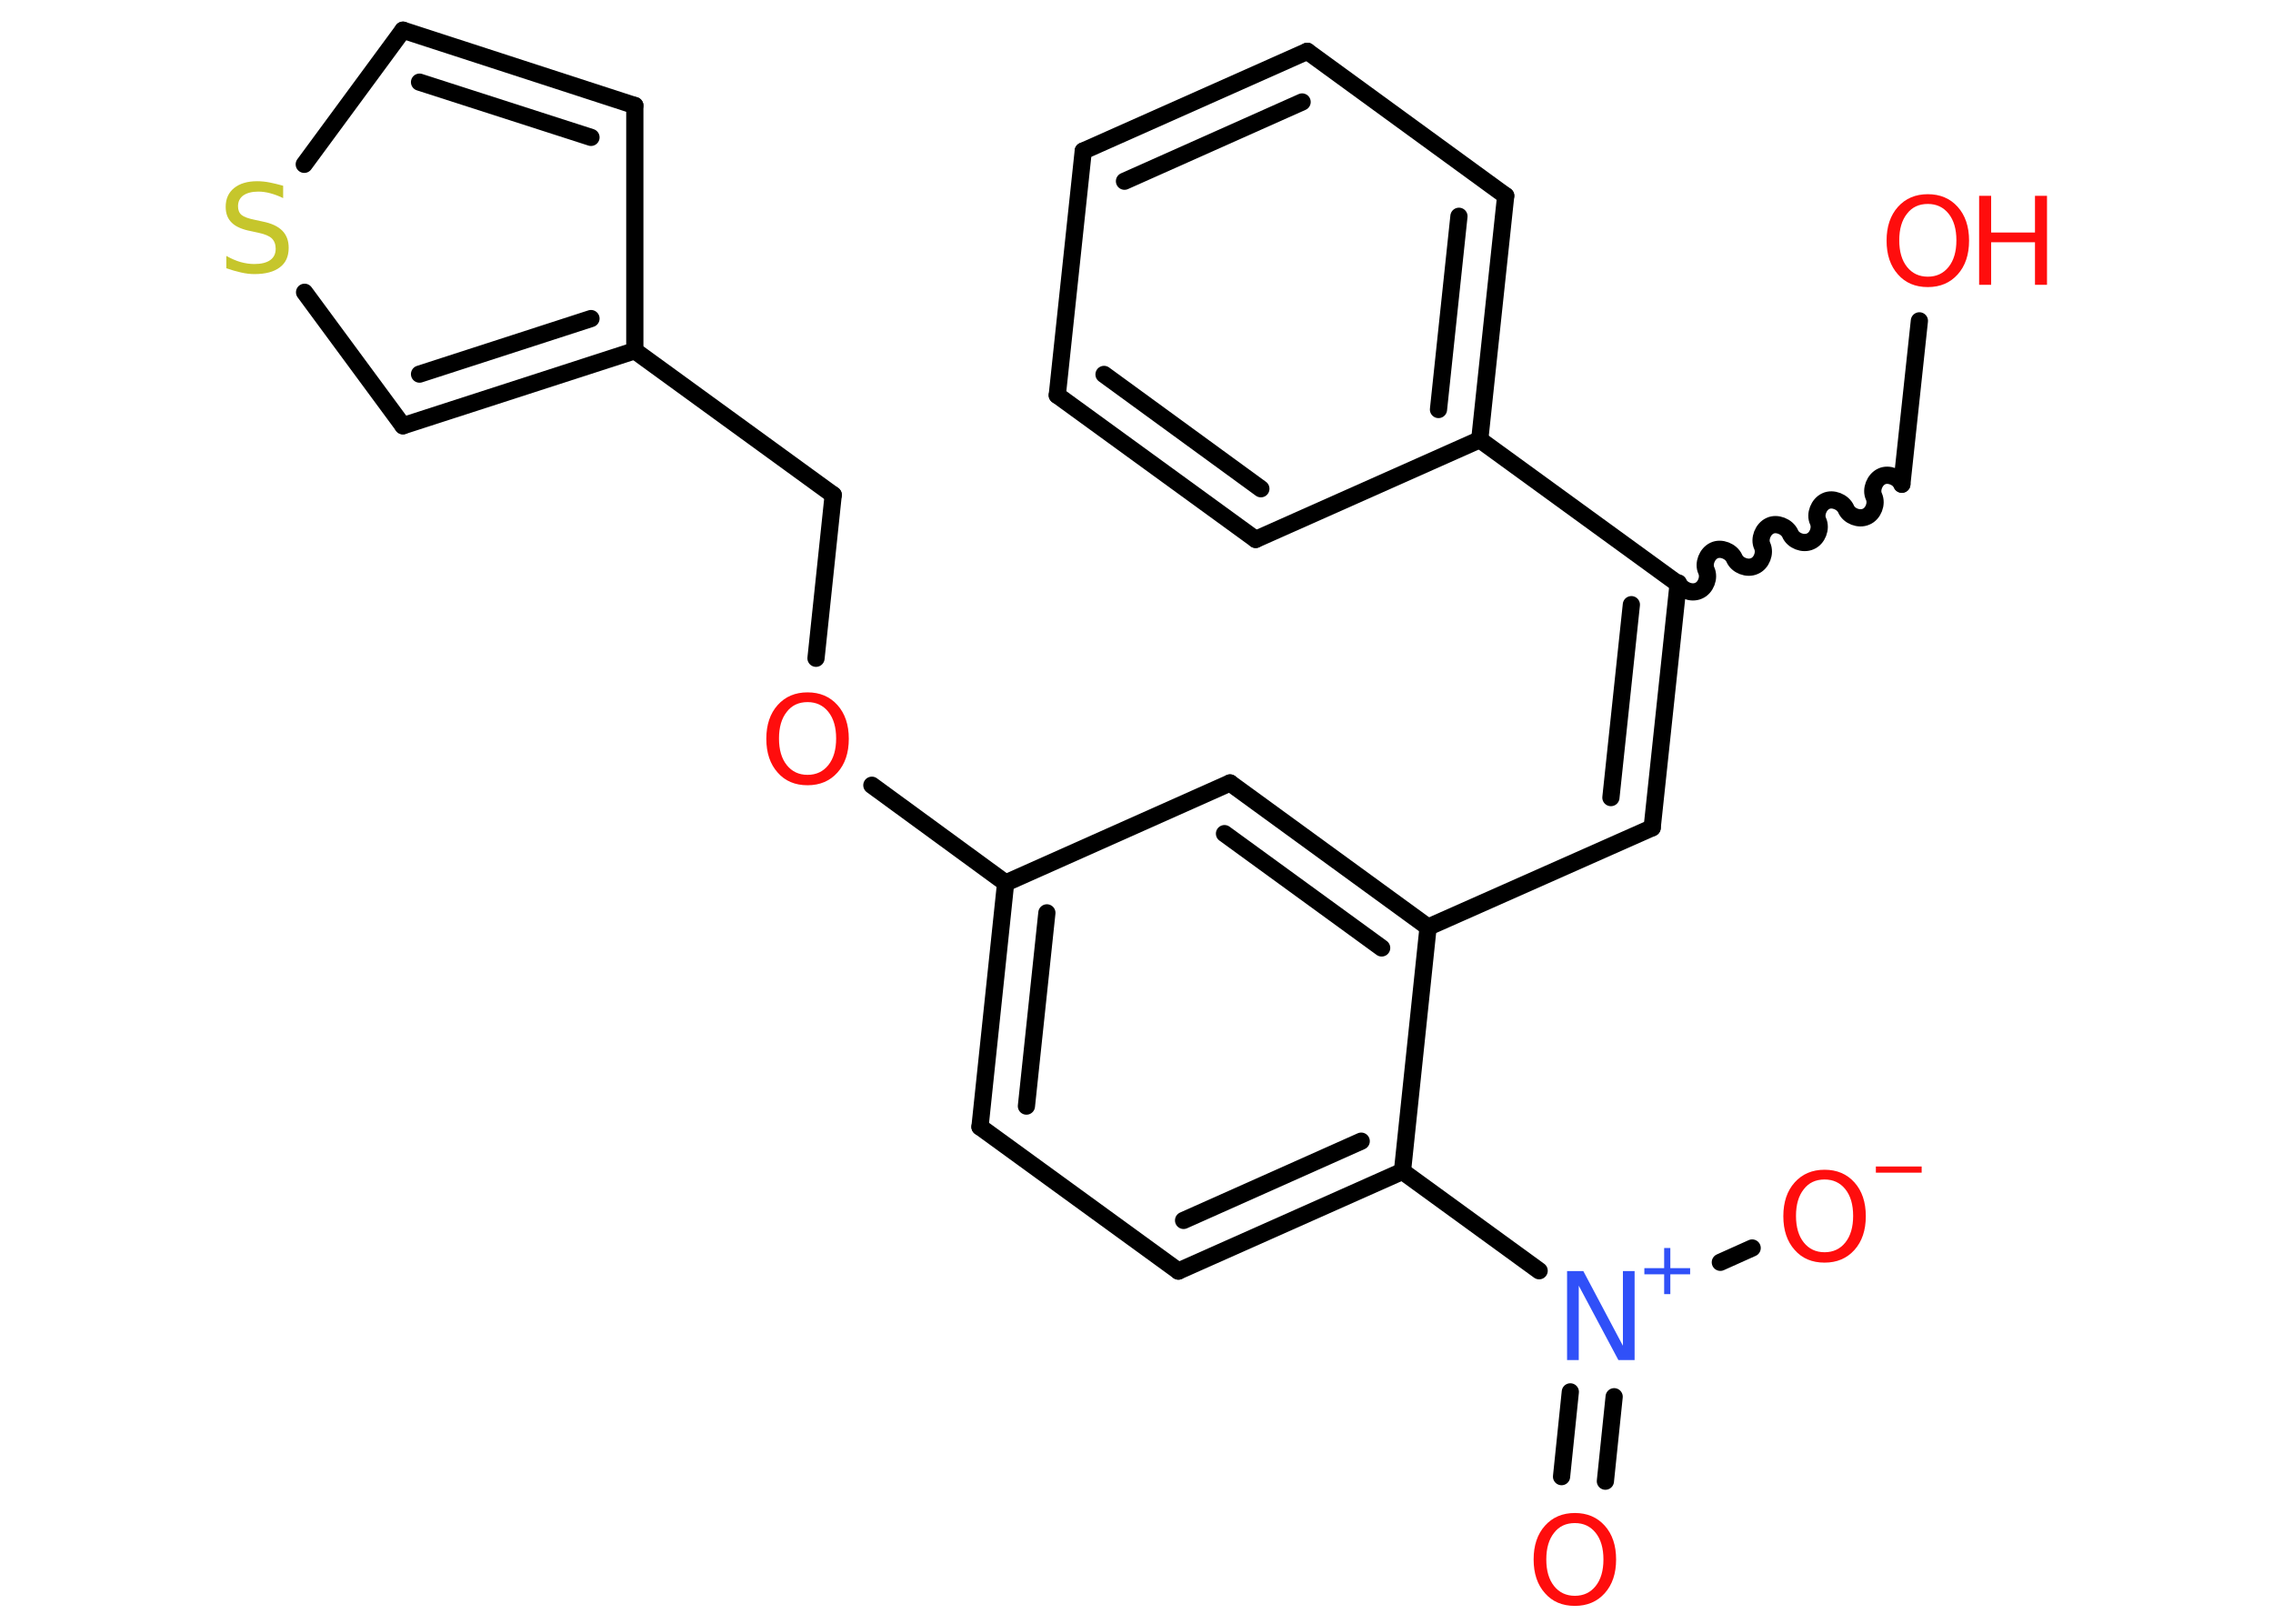 <?xml version='1.0' encoding='UTF-8'?>
<!DOCTYPE svg PUBLIC "-//W3C//DTD SVG 1.1//EN" "http://www.w3.org/Graphics/SVG/1.1/DTD/svg11.dtd">
<svg version='1.2' xmlns='http://www.w3.org/2000/svg' xmlns:xlink='http://www.w3.org/1999/xlink' width='70.0mm' height='50.0mm' viewBox='0 0 70.0 50.0'>
  <desc>Generated by the Chemistry Development Kit (http://github.com/cdk)</desc>
  <g stroke-linecap='round' stroke-linejoin='round' stroke='#000000' stroke-width='.53' fill='#FF0D0D'>
    <rect x='.0' y='.0' width='70.0' height='50.0' fill='#FFFFFF' stroke='none'/>
    <g id='mol1' class='mol'>
      <g id='mol1bnd1' class='bond'>
        <line x1='48.09' y1='45.47' x2='48.36' y2='42.86'/>
        <line x1='49.44' y1='45.61' x2='49.71' y2='43.01'/>
      </g>
      <line id='mol1bnd2' class='bond' x1='52.98' y1='38.87' x2='53.96' y2='38.43'/>
      <line id='mol1bnd3' class='bond' x1='47.4' y1='39.13' x2='43.19' y2='36.07'/>
      <g id='mol1bnd4' class='bond'>
        <line x1='36.29' y1='39.14' x2='43.19' y2='36.07'/>
        <line x1='36.45' y1='37.58' x2='41.92' y2='35.14'/>
      </g>
      <line id='mol1bnd5' class='bond' x1='36.29' y1='39.14' x2='30.18' y2='34.7'/>
      <g id='mol1bnd6' class='bond'>
        <line x1='30.97' y1='27.19' x2='30.18' y2='34.7'/>
        <line x1='32.24' y1='28.11' x2='31.61' y2='34.06'/>
      </g>
      <line id='mol1bnd7' class='bond' x1='30.97' y1='27.19' x2='26.85' y2='24.18'/>
      <line id='mol1bnd8' class='bond' x1='25.13' y1='20.27' x2='25.66' y2='15.24'/>
      <line id='mol1bnd9' class='bond' x1='25.66' y1='15.24' x2='19.55' y2='10.8'/>
      <line id='mol1bnd10' class='bond' x1='19.55' y1='10.8' x2='19.55' y2='3.25'/>
      <g id='mol1bnd11' class='bond'>
        <line x1='19.55' y1='3.25' x2='12.41' y2='.93'/>
        <line x1='18.2' y1='4.23' x2='12.92' y2='2.53'/>
      </g>
      <line id='mol1bnd12' class='bond' x1='12.41' y1='.93' x2='9.37' y2='5.06'/>
      <line id='mol1bnd13' class='bond' x1='9.38' y1='9.0' x2='12.41' y2='13.11'/>
      <g id='mol1bnd14' class='bond'>
        <line x1='12.41' y1='13.11' x2='19.55' y2='10.8'/>
        <line x1='12.92' y1='11.52' x2='18.2' y2='9.81'/>
      </g>
      <line id='mol1bnd15' class='bond' x1='30.97' y1='27.19' x2='37.88' y2='24.11'/>
      <g id='mol1bnd16' class='bond'>
        <line x1='43.98' y1='28.55' x2='37.88' y2='24.11'/>
        <line x1='42.55' y1='29.19' x2='37.71' y2='25.67'/>
      </g>
      <line id='mol1bnd17' class='bond' x1='43.19' y1='36.07' x2='43.98' y2='28.55'/>
      <line id='mol1bnd18' class='bond' x1='43.98' y1='28.55' x2='50.88' y2='25.49'/>
      <g id='mol1bnd19' class='bond'>
        <line x1='50.88' y1='25.49' x2='51.68' y2='17.98'/>
        <line x1='49.61' y1='24.56' x2='50.24' y2='18.62'/>
      </g>
      <path id='mol1bnd20' class='bond' d='M58.57 14.91c-.1 -.22 -.41 -.34 -.62 -.24c-.22 .1 -.34 .41 -.24 .62c.1 .22 -.02 .53 -.24 .62c-.22 .1 -.53 -.02 -.62 -.24c-.1 -.22 -.41 -.34 -.62 -.24c-.22 .1 -.34 .41 -.24 .62c.1 .22 -.02 .53 -.24 .62c-.22 .1 -.53 -.02 -.62 -.24c-.1 -.22 -.41 -.34 -.62 -.24c-.22 .1 -.34 .41 -.24 .62c.1 .22 -.02 .53 -.24 .62c-.22 .1 -.53 -.02 -.62 -.24c-.1 -.22 -.41 -.34 -.62 -.24c-.22 .1 -.34 .41 -.24 .62c.1 .22 -.02 .53 -.24 .62c-.22 .1 -.53 -.02 -.62 -.24' fill='none' stroke='#000000' stroke-width='.53'/>
      <line id='mol1bnd21' class='bond' x1='58.57' y1='14.91' x2='59.11' y2='9.88'/>
      <line id='mol1bnd22' class='bond' x1='51.68' y1='17.98' x2='45.57' y2='13.54'/>
      <g id='mol1bnd23' class='bond'>
        <line x1='45.57' y1='13.54' x2='46.37' y2='6.03'/>
        <line x1='44.3' y1='12.61' x2='44.93' y2='6.66'/>
      </g>
      <line id='mol1bnd24' class='bond' x1='46.37' y1='6.03' x2='40.26' y2='1.58'/>
      <g id='mol1bnd25' class='bond'>
        <line x1='40.26' y1='1.58' x2='33.36' y2='4.65'/>
        <line x1='40.1' y1='3.14' x2='34.63' y2='5.58'/>
      </g>
      <line id='mol1bnd26' class='bond' x1='33.36' y1='4.65' x2='32.56' y2='12.17'/>
      <g id='mol1bnd27' class='bond'>
        <line x1='32.56' y1='12.17' x2='38.67' y2='16.61'/>
        <line x1='34.0' y1='11.53' x2='38.83' y2='15.05'/>
      </g>
      <line id='mol1bnd28' class='bond' x1='45.57' y1='13.54' x2='38.67' y2='16.61'/>
      <path id='mol1atm1' class='atom' d='M48.5 46.9q-.41 .0 -.64 .3q-.24 .3 -.24 .82q.0 .52 .24 .82q.24 .3 .64 .3q.4 .0 .64 -.3q.24 -.3 .24 -.82q.0 -.52 -.24 -.82q-.24 -.3 -.64 -.3zM48.5 46.59q.57 .0 .92 .39q.35 .39 .35 1.04q.0 .65 -.35 1.04q-.35 .39 -.92 .39q-.58 .0 -.92 -.39q-.35 -.39 -.35 -1.04q.0 -.65 .35 -1.04q.35 -.39 .92 -.39z' stroke='none'/>
      <g id='mol1atm2' class='atom'>
        <path d='M48.26 39.14h.5l1.22 2.3v-2.3h.36v2.74h-.5l-1.22 -2.29v2.29h-.36v-2.74z' stroke='none' fill='#3050F8'/>
        <path d='M51.44 38.43v.62h.61v.19h-.61v.61h-.19v-.61h-.61v-.19h.61v-.62h.19z' stroke='none' fill='#3050F8'/>
      </g>
      <g id='mol1atm3' class='atom'>
        <path d='M56.19 36.32q-.41 .0 -.64 .3q-.24 .3 -.24 .82q.0 .52 .24 .82q.24 .3 .64 .3q.4 .0 .64 -.3q.24 -.3 .24 -.82q.0 -.52 -.24 -.82q-.24 -.3 -.64 -.3zM56.19 36.02q.57 .0 .92 .39q.35 .39 .35 1.04q.0 .65 -.35 1.04q-.35 .39 -.92 .39q-.58 .0 -.92 -.39q-.35 -.39 -.35 -1.04q.0 -.65 .35 -1.04q.35 -.39 .92 -.39z' stroke='none'/>
        <path d='M57.77 35.92h1.41v.19h-1.41v-.19z' stroke='none'/>
      </g>
      <path id='mol1atm8' class='atom' d='M24.87 21.62q-.41 .0 -.64 .3q-.24 .3 -.24 .82q.0 .52 .24 .82q.24 .3 .64 .3q.4 .0 .64 -.3q.24 -.3 .24 -.82q.0 -.52 -.24 -.82q-.24 -.3 -.64 -.3zM24.87 21.32q.57 .0 .92 .39q.35 .39 .35 1.04q.0 .65 -.35 1.04q-.35 .39 -.92 .39q-.58 .0 -.92 -.39q-.35 -.39 -.35 -1.04q.0 -.65 .35 -1.04q.35 -.39 .92 -.39z' stroke='none'/>
      <path id='mol1atm13' class='atom' d='M8.72 5.74v.36q-.21 -.1 -.4 -.15q-.19 -.05 -.36 -.05q-.3 .0 -.47 .12q-.16 .12 -.16 .33q.0 .18 .11 .27q.11 .09 .41 .15l.23 .05q.41 .08 .61 .28q.2 .2 .2 .53q.0 .4 -.27 .6q-.27 .21 -.79 .21q-.19 .0 -.41 -.05q-.22 -.05 -.45 -.13v-.38q.23 .13 .44 .19q.22 .06 .42 .06q.32 .0 .49 -.12q.17 -.12 .17 -.35q.0 -.2 -.12 -.32q-.12 -.11 -.4 -.17l-.23 -.05q-.42 -.08 -.6 -.26q-.19 -.18 -.19 -.49q.0 -.37 .26 -.58q.26 -.21 .71 -.21q.19 .0 .39 .04q.2 .04 .41 .1z' stroke='none' fill='#C6C62C'/>
      <g id='mol1atm20' class='atom'>
        <path d='M59.37 6.28q-.41 .0 -.64 .3q-.24 .3 -.24 .82q.0 .52 .24 .82q.24 .3 .64 .3q.4 .0 .64 -.3q.24 -.3 .24 -.82q.0 -.52 -.24 -.82q-.24 -.3 -.64 -.3zM59.37 5.98q.57 .0 .92 .39q.35 .39 .35 1.04q.0 .65 -.35 1.04q-.35 .39 -.92 .39q-.58 .0 -.92 -.39q-.35 -.39 -.35 -1.04q.0 -.65 .35 -1.04q.35 -.39 .92 -.39z' stroke='none'/>
        <path d='M60.95 6.03h.37v1.13h1.35v-1.13h.37v2.74h-.37v-1.31h-1.35v1.31h-.37v-2.74z' stroke='none'/>
      </g>
    </g>
  </g>
</svg>
